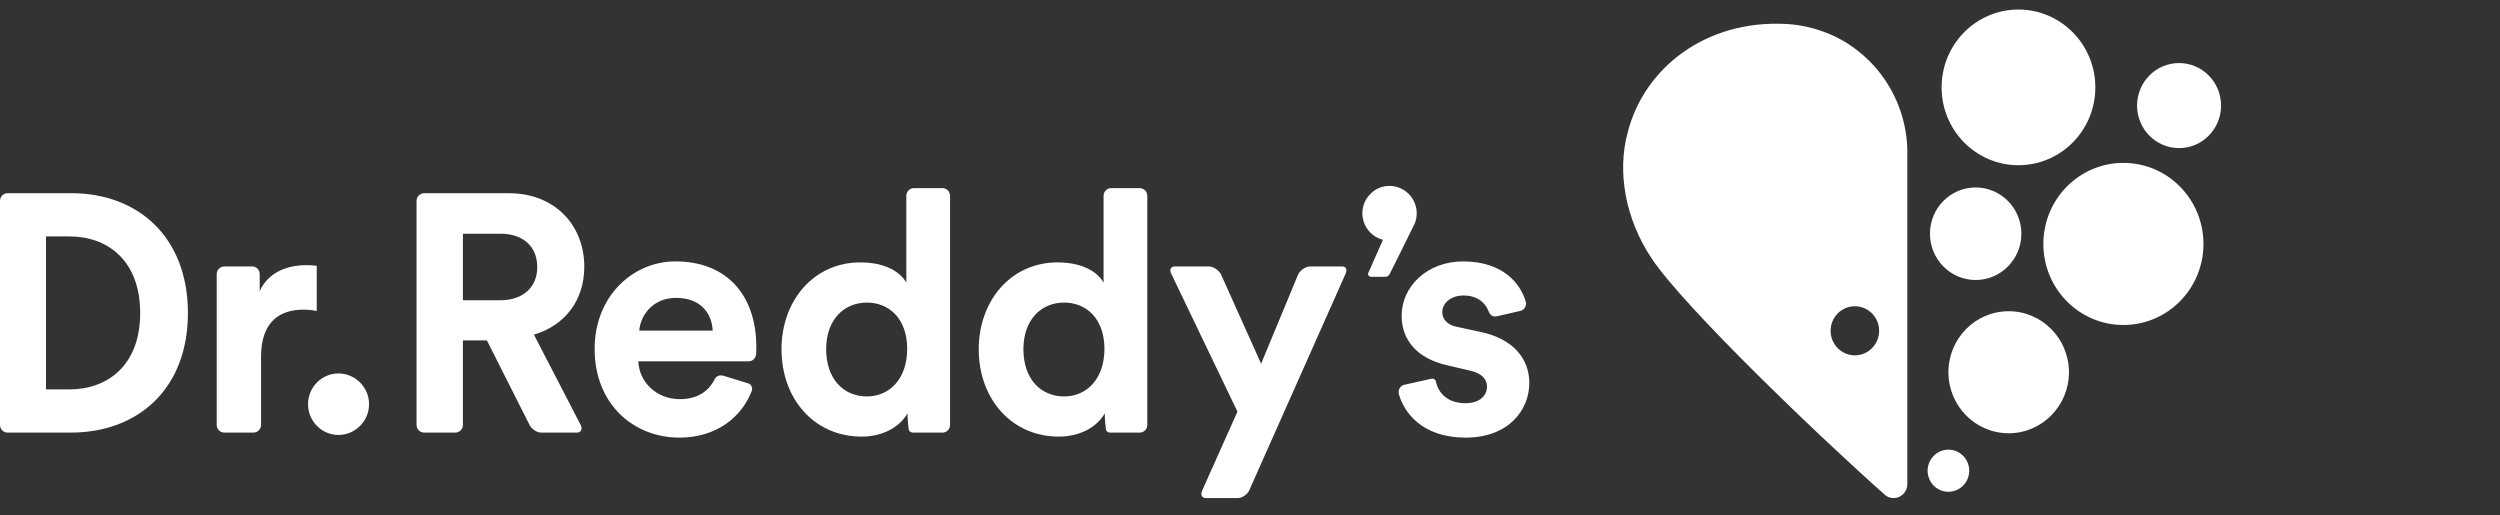 <svg width="131" height="27" viewBox="0 0 131 27" fill="none" xmlns="http://www.w3.org/2000/svg">
<rect x="0" y="0" width="131" height="27" fill="#333333" stroke="none"/>
<path d="M77.586 17.395C79.281 17.748 80.136 18.793 80.136 20.068C80.136 21.481 79.054 22.931 76.799 22.931C74.527 22.931 73.564 21.622 73.295 20.631C73.254 20.43 73.369 20.224 73.567 20.167L75.031 19.84C75.121 19.825 75.212 19.883 75.238 19.977C75.358 20.596 75.858 21.128 76.782 21.128C77.55 21.128 77.919 20.72 77.919 20.261C77.919 19.872 77.655 19.553 76.994 19.413L75.856 19.146C74.196 18.776 73.446 17.767 73.446 16.547C73.446 14.99 74.808 13.698 76.66 13.698C78.797 13.698 79.694 14.899 79.956 15.828C79.993 16.026 79.883 16.226 79.686 16.287L78.439 16.573C78.206 16.624 78.075 16.5 77.999 16.303C77.832 15.883 77.444 15.484 76.677 15.484C76.067 15.484 75.577 15.855 75.577 16.35C75.577 16.776 75.891 17.041 76.364 17.13L77.586 17.395ZM105.92 12.248C105.92 13.586 104.846 14.672 103.524 14.672C102.203 14.672 101.13 13.586 101.13 12.248C101.13 10.908 102.203 9.823 103.524 9.823C104.846 9.823 105.92 10.908 105.92 12.248ZM105.764 8.657C103.543 8.657 101.74 6.832 101.74 4.579C101.74 2.326 103.543 0.5 105.764 0.5C107.991 0.5 109.796 2.326 109.796 4.579C109.796 6.832 107.991 8.657 105.764 8.657ZM114.183 3.304C115.397 3.304 116.384 4.3 116.384 5.533C116.384 6.763 115.397 7.761 114.183 7.761C112.969 7.761 111.982 6.763 111.982 5.533C111.982 4.3 112.969 3.304 114.183 3.304ZM111.265 8.535C113.584 8.535 115.461 10.435 115.461 12.785C115.461 15.129 113.584 17.029 111.265 17.029C108.951 17.029 107.072 15.129 107.072 12.785C107.072 10.435 108.951 8.535 111.265 8.535ZM102.098 23.562C102.699 23.562 103.187 24.056 103.187 24.666C103.187 25.276 102.699 25.769 102.098 25.769C101.495 25.769 101.007 25.276 101.007 24.666C101.007 24.056 101.495 23.562 102.098 23.562ZM105.256 16.308C106.998 16.308 108.413 17.738 108.413 19.506C108.413 21.27 106.998 22.703 105.256 22.703C103.51 22.703 102.097 21.27 102.097 19.506C102.097 17.738 103.51 16.308 105.256 16.308ZM99.944 25.377V7.858C99.883 5.182 98.288 2.889 96.014 1.846C95.259 1.514 94.444 1.301 93.597 1.256C89.398 1.031 86.156 3.545 85.291 6.938C84.728 9.004 85.163 11.487 86.568 13.574C88.292 16.137 95.38 22.931 98.802 25.958C98.92 26.046 99.065 26.1 99.224 26.1C99.619 26.1 99.939 25.777 99.944 25.377ZM98.466 17.333C98.466 18.043 97.897 18.62 97.196 18.62C96.492 18.62 95.924 18.043 95.924 17.333C95.924 16.624 96.492 16.047 97.196 16.047C97.897 16.047 98.466 16.624 98.466 17.333ZM74.111 11.755C74.042 11.91 72.812 14.373 72.812 14.373C72.772 14.45 72.682 14.504 72.608 14.504H71.831C71.751 14.504 71.687 14.439 71.687 14.358C71.687 14.345 71.688 14.333 71.691 14.321L72.467 12.563C71.851 12.408 71.388 11.845 71.388 11.175C71.388 10.388 72.027 9.741 72.805 9.741C73.598 9.741 74.236 10.388 74.236 11.175C74.236 11.449 74.18 11.601 74.111 11.755H74.111ZM45.424 20.773C44.198 20.773 43.291 19.853 43.291 18.297C43.291 16.741 44.234 15.855 45.424 15.855C46.611 15.855 47.537 16.722 47.537 18.279C47.537 19.853 46.611 20.773 45.424 20.773ZM47.491 14.81C47.237 14.352 46.538 13.75 45.074 13.75C42.645 13.75 40.951 15.75 40.951 18.297C40.951 20.932 42.696 22.878 45.144 22.878C46.296 22.878 47.169 22.347 47.553 21.658C47.556 21.944 47.592 22.374 47.618 22.521C47.632 22.596 47.743 22.668 47.83 22.668H49.386C49.605 22.668 49.783 22.487 49.783 22.266V10.26C49.783 10.038 49.605 9.858 49.386 9.858H47.888C47.669 9.858 47.491 10.038 47.491 10.26V14.81ZM55.759 20.773C54.533 20.773 53.626 19.853 53.626 18.297C53.626 16.741 54.57 15.855 55.759 15.855C56.946 15.855 57.873 16.722 57.873 18.279C57.873 19.853 56.946 20.773 55.759 20.773ZM57.827 14.81C57.572 14.352 56.873 13.75 55.409 13.75C52.98 13.75 51.286 15.75 51.286 18.297C51.286 20.932 53.032 22.878 55.479 22.878C56.631 22.878 57.505 22.347 57.889 21.658C57.891 21.944 57.928 22.374 57.953 22.521C57.967 22.596 58.078 22.668 58.166 22.668H59.721C59.94 22.668 60.118 22.487 60.118 22.266V10.26C60.118 10.038 59.94 9.858 59.721 9.858H58.224C58.005 9.858 57.827 10.038 57.827 10.26V14.81ZM33.499 17.323C33.553 16.526 34.215 15.608 35.421 15.608C36.749 15.608 37.308 16.457 37.343 17.323H33.499ZM35.386 13.697C33.185 13.697 31.159 15.501 31.159 18.279C31.159 21.216 33.237 22.931 35.595 22.931C37.566 22.931 38.871 21.842 39.395 20.478C39.452 20.318 39.37 20.147 39.212 20.089L37.87 19.678C37.727 19.649 37.539 19.692 37.455 19.86C37.14 20.49 36.566 20.915 35.614 20.915C34.461 20.915 33.499 20.084 33.447 18.934H39.23C39.446 18.934 39.611 18.759 39.622 18.538C39.627 18.433 39.632 18.323 39.632 18.207C39.632 15.412 38.042 13.697 35.386 13.697ZM70.501 14.361L65.448 25.721C65.33 25.93 65.075 26.1 64.863 26.1H63.192C62.974 26.1 62.894 25.922 62.996 25.698L64.843 21.57L61.384 14.366C61.26 14.144 61.341 13.963 61.558 13.963H63.354C63.573 13.963 63.85 14.144 63.974 14.363L66.083 19.058L68.031 14.362C68.154 14.144 68.432 13.964 68.647 13.962H70.331C70.546 13.962 70.605 14.131 70.501 14.361ZM16.056 13.893C16.248 13.893 16.422 13.909 16.597 13.927V16.297C16.335 16.243 16.107 16.226 15.898 16.226C14.711 16.226 13.679 16.811 13.679 18.686V22.268C13.676 22.488 13.499 22.668 13.282 22.668H11.752C11.535 22.668 11.359 22.488 11.355 22.268V14.352C11.362 14.138 11.539 13.963 11.752 13.963H13.237C13.443 13.976 13.608 14.148 13.608 14.36V15.254C14.133 14.104 15.322 13.893 16.056 13.893V13.893ZM26.213 15.733H24.256V12.246H26.213C27.436 12.246 28.152 12.936 28.152 13.998C28.152 15.026 27.436 15.733 26.213 15.733ZM27.977 17.535C29.601 17.059 30.617 15.733 30.617 13.982C30.617 11.803 29.08 10.125 26.667 10.125H22.224C22.005 10.125 21.827 10.306 21.827 10.527V22.266C21.827 22.488 22.005 22.668 22.224 22.668H23.859C24.077 22.668 24.256 22.486 24.256 22.266V17.838H25.513L27.748 22.266C27.86 22.488 28.13 22.668 28.349 22.668H30.23C30.446 22.668 30.536 22.486 30.426 22.266L27.977 17.535ZM17.73 19.569C18.622 19.569 19.338 20.295 19.338 21.18C19.338 22.064 18.622 22.791 17.73 22.791C16.856 22.791 16.141 22.064 16.141 21.18C16.141 20.295 16.856 19.569 17.73 19.569ZM3.623 20.406H2.411V12.389H3.643C5.669 12.389 7.346 13.681 7.346 16.404C7.346 19.131 5.652 20.406 3.623 20.406ZM3.728 10.123H0.397C0.181 10.123 0 10.306 0 10.525V22.266C0 22.488 0.181 22.668 0.397 22.668H3.71C7.241 22.668 9.847 20.369 9.847 16.404C9.847 12.442 7.259 10.123 3.728 10.123Z" fill="white"/>
</svg>
